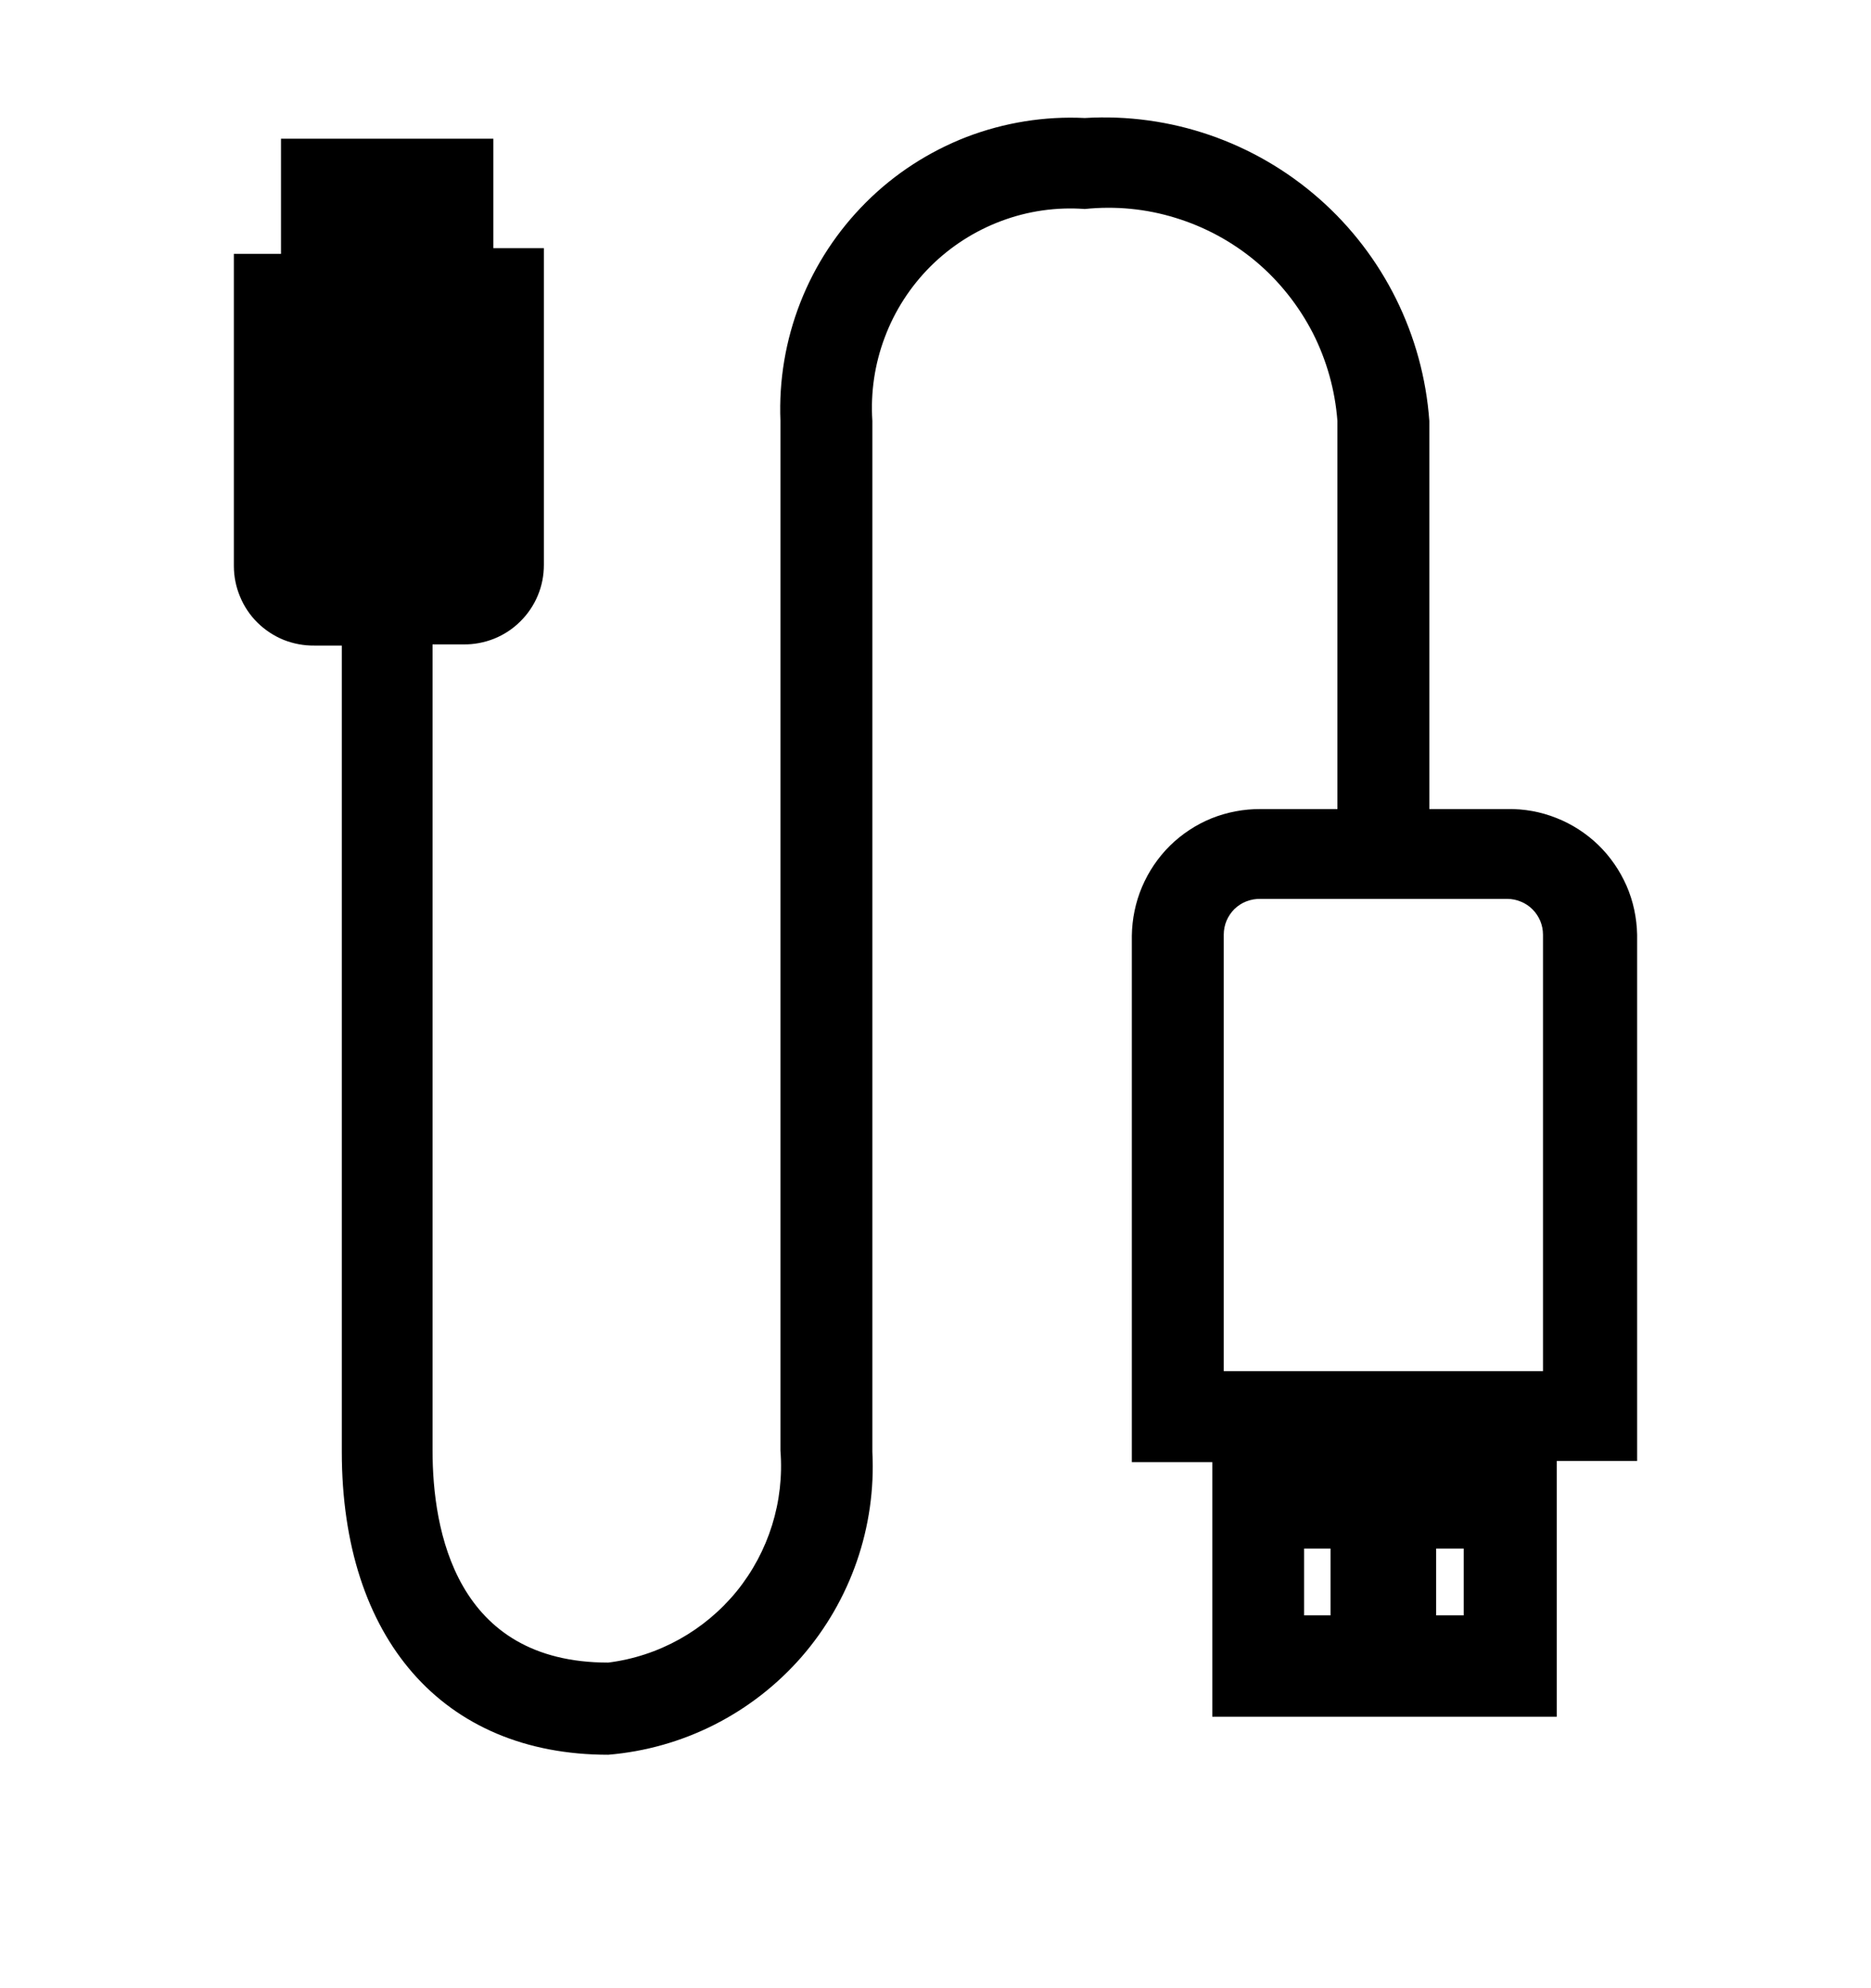 <svg width="16" height="17" viewBox="0 0 16 17" fill="none" xmlns="http://www.w3.org/2000/svg">
<path d="M12.89 6.918H12.223V3.599C12.17 2.866 11.831 2.182 11.28 1.698C10.728 1.213 10.009 0.965 9.277 1.009C8.932 0.992 8.588 1.048 8.266 1.171C7.944 1.296 7.651 1.485 7.407 1.729C7.162 1.973 6.97 2.265 6.844 2.587C6.718 2.909 6.66 3.253 6.674 3.599V12.404C6.708 12.838 6.574 13.268 6.3 13.606C6.025 13.943 5.632 14.162 5.201 14.216C3.895 14.216 3.699 13.083 3.699 12.404V5.51H3.964C4.054 5.511 4.143 5.494 4.226 5.461C4.31 5.427 4.386 5.377 4.449 5.314C4.513 5.251 4.564 5.176 4.599 5.092C4.634 5.009 4.651 4.92 4.651 4.83V2.122H4.219V1.186H2.403V2.171H2V4.84C2 4.93 2.018 5.019 2.053 5.102C2.087 5.185 2.138 5.261 2.202 5.324C2.266 5.387 2.342 5.437 2.425 5.471C2.508 5.504 2.598 5.521 2.687 5.52H2.923V12.414C2.923 14.009 3.787 15.004 5.201 15.004C5.84 14.951 6.432 14.651 6.854 14.168C7.275 13.684 7.493 13.055 7.46 12.414V3.599C7.444 3.356 7.48 3.112 7.566 2.885C7.651 2.657 7.785 2.45 7.957 2.278C8.129 2.107 8.336 1.974 8.564 1.889C8.791 1.804 9.034 1.769 9.277 1.787C9.538 1.76 9.802 1.785 10.053 1.863C10.304 1.94 10.537 2.066 10.739 2.235C10.94 2.404 11.105 2.612 11.226 2.846C11.345 3.08 11.417 3.336 11.437 3.599V6.918H10.779C10.636 6.917 10.494 6.944 10.361 6.997C10.228 7.051 10.107 7.131 10.005 7.231C9.903 7.332 9.822 7.452 9.766 7.584C9.71 7.716 9.681 7.858 9.679 8.001V12.502H10.367V14.679H13.313V12.492H14V7.992C13.997 7.848 13.967 7.706 13.91 7.575C13.852 7.443 13.77 7.324 13.667 7.224C13.564 7.125 13.442 7.046 13.309 6.994C13.176 6.941 13.034 6.915 12.89 6.918ZM11.152 13.812V13.241H11.378V13.812H11.152ZM12.281 13.812V13.241H12.517V13.812H12.281ZM10.465 7.992C10.465 7.951 10.473 7.91 10.489 7.872C10.505 7.835 10.528 7.801 10.557 7.772C10.587 7.744 10.621 7.721 10.659 7.707C10.698 7.692 10.738 7.685 10.779 7.686H12.89C12.93 7.686 12.97 7.694 13.007 7.71C13.044 7.725 13.077 7.747 13.106 7.776C13.134 7.804 13.156 7.838 13.172 7.875C13.187 7.912 13.195 7.951 13.195 7.992V11.724H10.465V7.992Z" fill="black"/>
</svg>
